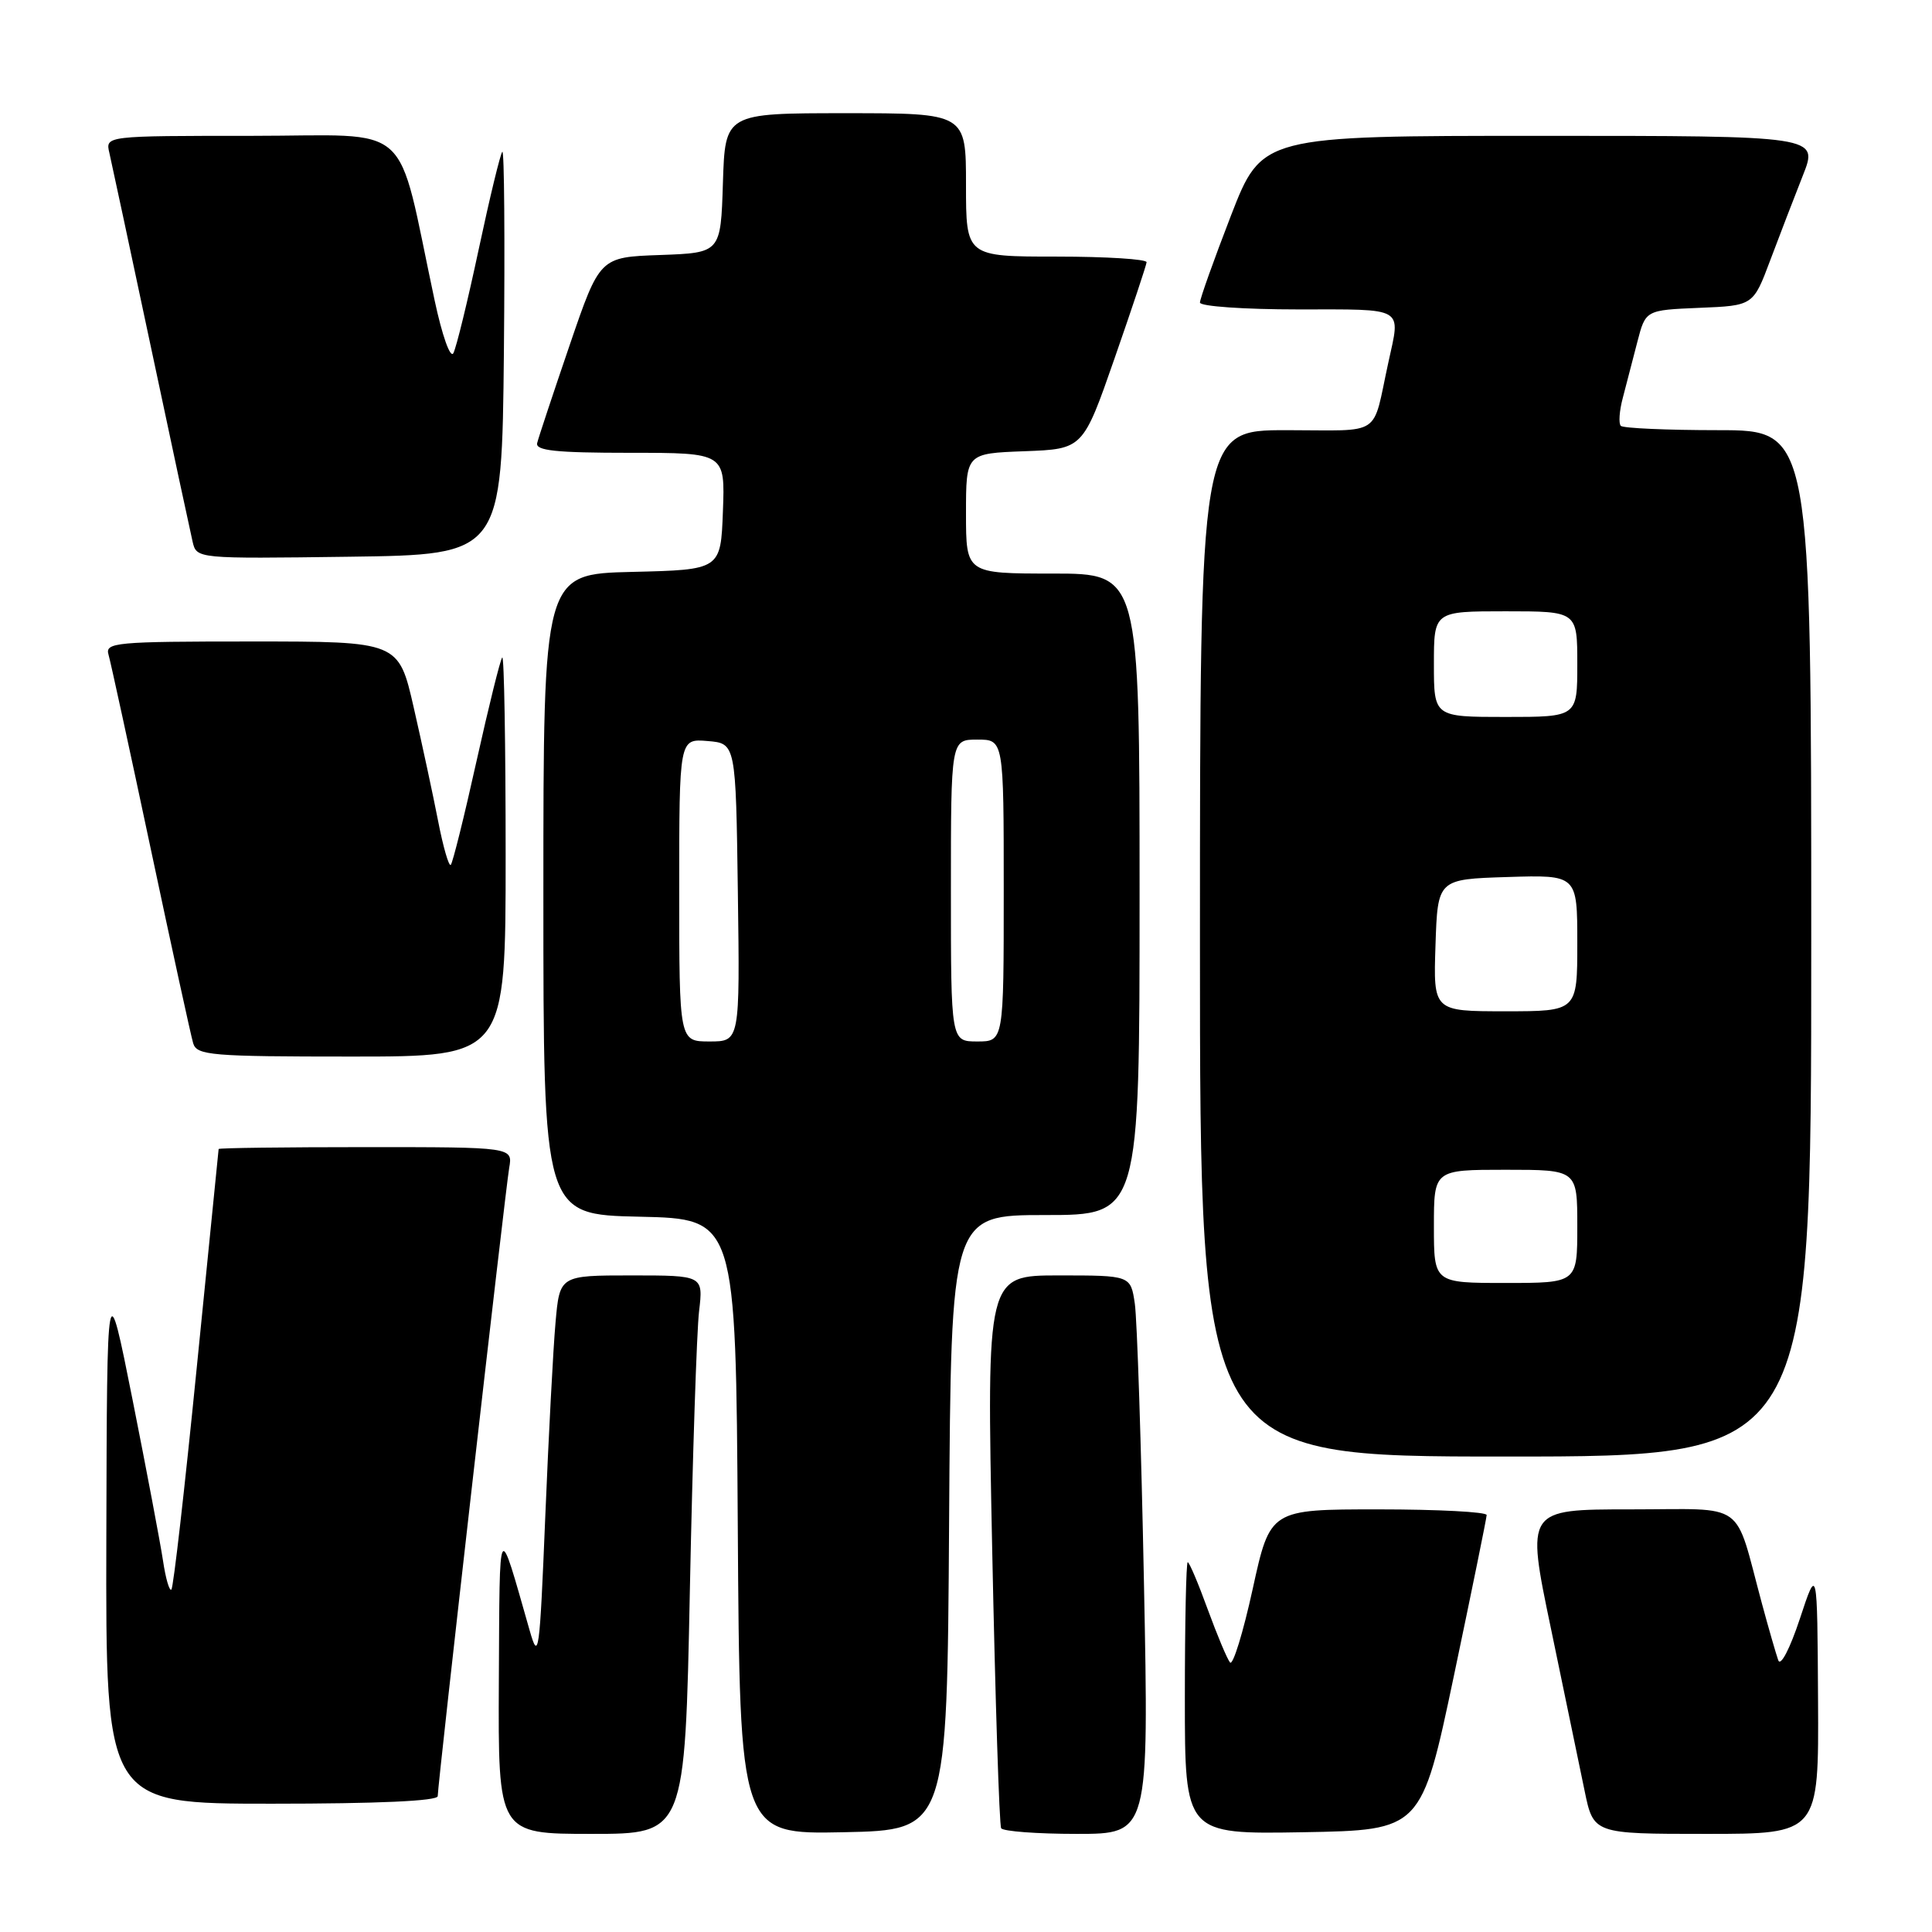 <?xml version="1.0" encoding="UTF-8" standalone="no"?>
<!DOCTYPE svg PUBLIC "-//W3C//DTD SVG 1.1//EN" "http://www.w3.org/Graphics/SVG/1.1/DTD/svg11.dtd" >
<svg xmlns="http://www.w3.org/2000/svg" xmlns:xlink="http://www.w3.org/1999/xlink" version="1.1" viewBox="0 0 256 256">
 <g >
 <path fill="currentColor"
d=" M 91.41 210.75 C 91.77 193.01 92.32 176.36 92.63 173.75 C 93.19 169.00 93.19 169.00 83.67 169.00 C 74.16 169.00 74.16 169.00 73.61 175.25 C 73.30 178.69 72.69 190.28 72.25 201.00 C 71.50 219.26 71.37 220.21 70.17 216.00 C 65.96 201.27 66.22 200.84 66.10 222.75 C 66.00 243.00 66.00 243.00 78.38 243.00 C 90.76 243.00 90.76 243.00 91.41 210.75 Z  M 125.76 201.75 C 126.02 161.00 126.02 161.00 138.51 161.00 C 151.00 161.00 151.00 161.00 151.00 118.50 C 151.00 76.00 151.00 76.00 139.50 76.00 C 128.00 76.00 128.00 76.00 128.00 68.04 C 128.00 60.08 128.00 60.08 135.75 59.79 C 143.50 59.50 143.50 59.50 147.68 47.50 C 149.98 40.90 151.89 35.16 151.93 34.75 C 151.97 34.34 146.60 34.00 140.00 34.00 C 128.00 34.00 128.00 34.00 128.00 24.50 C 128.00 15.00 128.00 15.00 112.04 15.00 C 96.08 15.00 96.08 15.00 95.79 24.25 C 95.50 33.50 95.50 33.50 87.48 33.79 C 79.47 34.07 79.47 34.07 75.48 45.74 C 73.29 52.15 71.35 57.99 71.18 58.70 C 70.92 59.71 73.62 60.00 83.47 60.00 C 96.08 60.00 96.08 60.00 95.79 67.75 C 95.50 75.50 95.50 75.50 83.75 75.78 C 72.00 76.06 72.00 76.06 72.00 118.50 C 72.00 160.94 72.00 160.94 84.75 161.22 C 97.50 161.50 97.50 161.50 97.76 202.28 C 98.02 243.06 98.02 243.06 111.76 242.78 C 125.50 242.50 125.50 242.50 125.76 201.75 Z  M 151.58 209.75 C 151.22 191.46 150.67 174.81 150.37 172.75 C 149.82 169.00 149.82 169.00 140.28 169.00 C 130.73 169.00 130.73 169.00 131.47 205.25 C 131.88 225.19 132.41 241.84 132.66 242.25 C 132.91 242.66 137.42 243.00 142.68 243.00 C 152.24 243.00 152.24 243.00 151.58 209.75 Z  M 192.66 222.00 C 195.03 210.72 196.98 201.16 196.99 200.75 C 196.99 200.34 190.54 200.00 182.65 200.00 C 168.30 200.00 168.30 200.00 165.99 210.54 C 164.72 216.34 163.37 220.72 162.99 220.29 C 162.62 219.86 161.29 216.69 160.03 213.25 C 158.78 209.81 157.59 207.00 157.38 207.00 C 157.17 207.00 157.00 215.11 157.00 225.03 C 157.00 243.05 157.00 243.05 172.67 242.78 C 188.34 242.50 188.34 242.50 192.66 222.00 Z  M 240.90 225.25 C 240.80 207.50 240.80 207.50 238.49 214.50 C 237.18 218.45 235.94 220.85 235.63 220.00 C 235.34 219.18 234.36 215.80 233.47 212.50 C 229.71 198.60 231.67 200.00 216.03 200.00 C 202.21 200.00 202.21 200.00 205.50 215.75 C 207.30 224.41 209.31 234.09 209.96 237.25 C 211.14 243.00 211.14 243.00 226.07 243.00 C 241.00 243.00 241.00 243.00 240.90 225.25 Z  M 58.00 238.00 C 58.00 236.41 66.95 157.81 67.47 154.75 C 67.95 152.00 67.95 152.00 48.47 152.00 C 37.76 152.00 28.99 152.11 28.97 152.25 C 28.95 152.39 27.65 165.47 26.06 181.32 C 24.48 197.18 22.98 210.36 22.71 210.62 C 22.45 210.88 21.95 209.16 21.60 206.80 C 21.24 204.43 19.43 194.85 17.57 185.50 C 14.18 168.50 14.18 168.50 14.09 203.75 C 14.00 239.00 14.00 239.00 36.00 239.00 C 50.05 239.00 58.00 238.64 58.00 238.00 Z  M 240.00 125.00 C 240.00 57.00 240.00 57.00 227.67 57.00 C 220.88 57.00 215.08 56.74 214.77 56.43 C 214.45 56.12 214.57 54.43 215.04 52.68 C 215.50 50.93 216.36 47.61 216.96 45.29 C 218.05 41.09 218.05 41.09 225.18 40.79 C 232.31 40.50 232.31 40.50 234.56 34.50 C 235.80 31.20 237.75 26.14 238.89 23.25 C 240.97 18.00 240.97 18.00 204.09 18.00 C 167.21 18.00 167.21 18.00 163.10 28.59 C 160.85 34.41 159.00 39.59 159.00 40.09 C 159.00 40.59 164.85 41.00 172.00 41.00 C 186.32 41.00 185.59 40.57 183.97 48.00 C 181.76 58.08 183.39 57.00 170.48 57.00 C 159.00 57.00 159.00 57.00 159.00 125.00 C 159.00 193.00 159.00 193.00 199.50 193.00 C 240.00 193.00 240.00 193.00 240.00 125.00 Z  M 67.00 113.33 C 67.00 98.67 66.80 86.87 66.55 87.12 C 66.30 87.36 64.77 93.55 63.14 100.86 C 61.52 108.17 59.98 114.35 59.73 114.60 C 59.48 114.86 58.72 112.23 58.05 108.78 C 57.38 105.33 55.92 98.56 54.82 93.75 C 52.82 85.00 52.82 85.00 33.34 85.00 C 15.26 85.00 13.90 85.13 14.38 86.75 C 14.66 87.71 17.18 99.30 19.98 112.50 C 22.78 125.70 25.31 137.29 25.60 138.25 C 26.09 139.84 27.98 140.00 46.57 140.00 C 67.00 140.00 67.00 140.00 67.00 113.33 Z  M 66.77 46.57 C 66.91 31.75 66.82 19.85 66.56 20.11 C 66.30 20.37 64.89 26.19 63.43 33.04 C 61.97 39.89 60.46 46.09 60.07 46.80 C 59.67 47.53 58.58 44.44 57.59 39.80 C 52.40 15.53 55.14 18.00 33.37 18.00 C 13.96 18.00 13.96 18.00 14.49 20.25 C 14.77 21.49 17.26 33.07 20.00 46.00 C 22.74 58.93 25.23 70.52 25.52 71.77 C 26.05 74.04 26.05 74.04 46.27 73.77 C 66.50 73.50 66.50 73.50 66.77 46.57 Z  M 90.00 117.94 C 90.00 97.88 90.00 97.88 93.75 98.19 C 97.50 98.50 97.50 98.50 97.77 118.25 C 98.04 138.00 98.04 138.00 94.02 138.00 C 90.00 138.00 90.00 138.00 90.00 117.94 Z  M 126.00 118.00 C 126.00 98.00 126.00 98.00 129.50 98.00 C 133.00 98.00 133.00 98.00 133.00 118.00 C 133.00 138.00 133.00 138.00 129.50 138.00 C 126.00 138.00 126.00 138.00 126.00 118.00 Z  M 190.00 162.50 C 190.00 155.00 190.00 155.00 199.50 155.00 C 209.00 155.00 209.00 155.00 209.00 162.50 C 209.00 170.00 209.00 170.00 199.50 170.00 C 190.00 170.00 190.00 170.00 190.00 162.50 Z  M 190.21 125.25 C 190.50 116.50 190.50 116.50 199.75 116.21 C 209.00 115.92 209.00 115.92 209.00 124.96 C 209.00 134.00 209.00 134.00 199.46 134.00 C 189.92 134.00 189.92 134.00 190.21 125.25 Z  M 190.00 88.00 C 190.00 81.00 190.00 81.00 199.50 81.00 C 209.00 81.00 209.00 81.00 209.00 88.00 C 209.00 95.00 209.00 95.00 199.50 95.00 C 190.00 95.00 190.00 95.00 190.00 88.00 Z "/>
</g>
</svg>